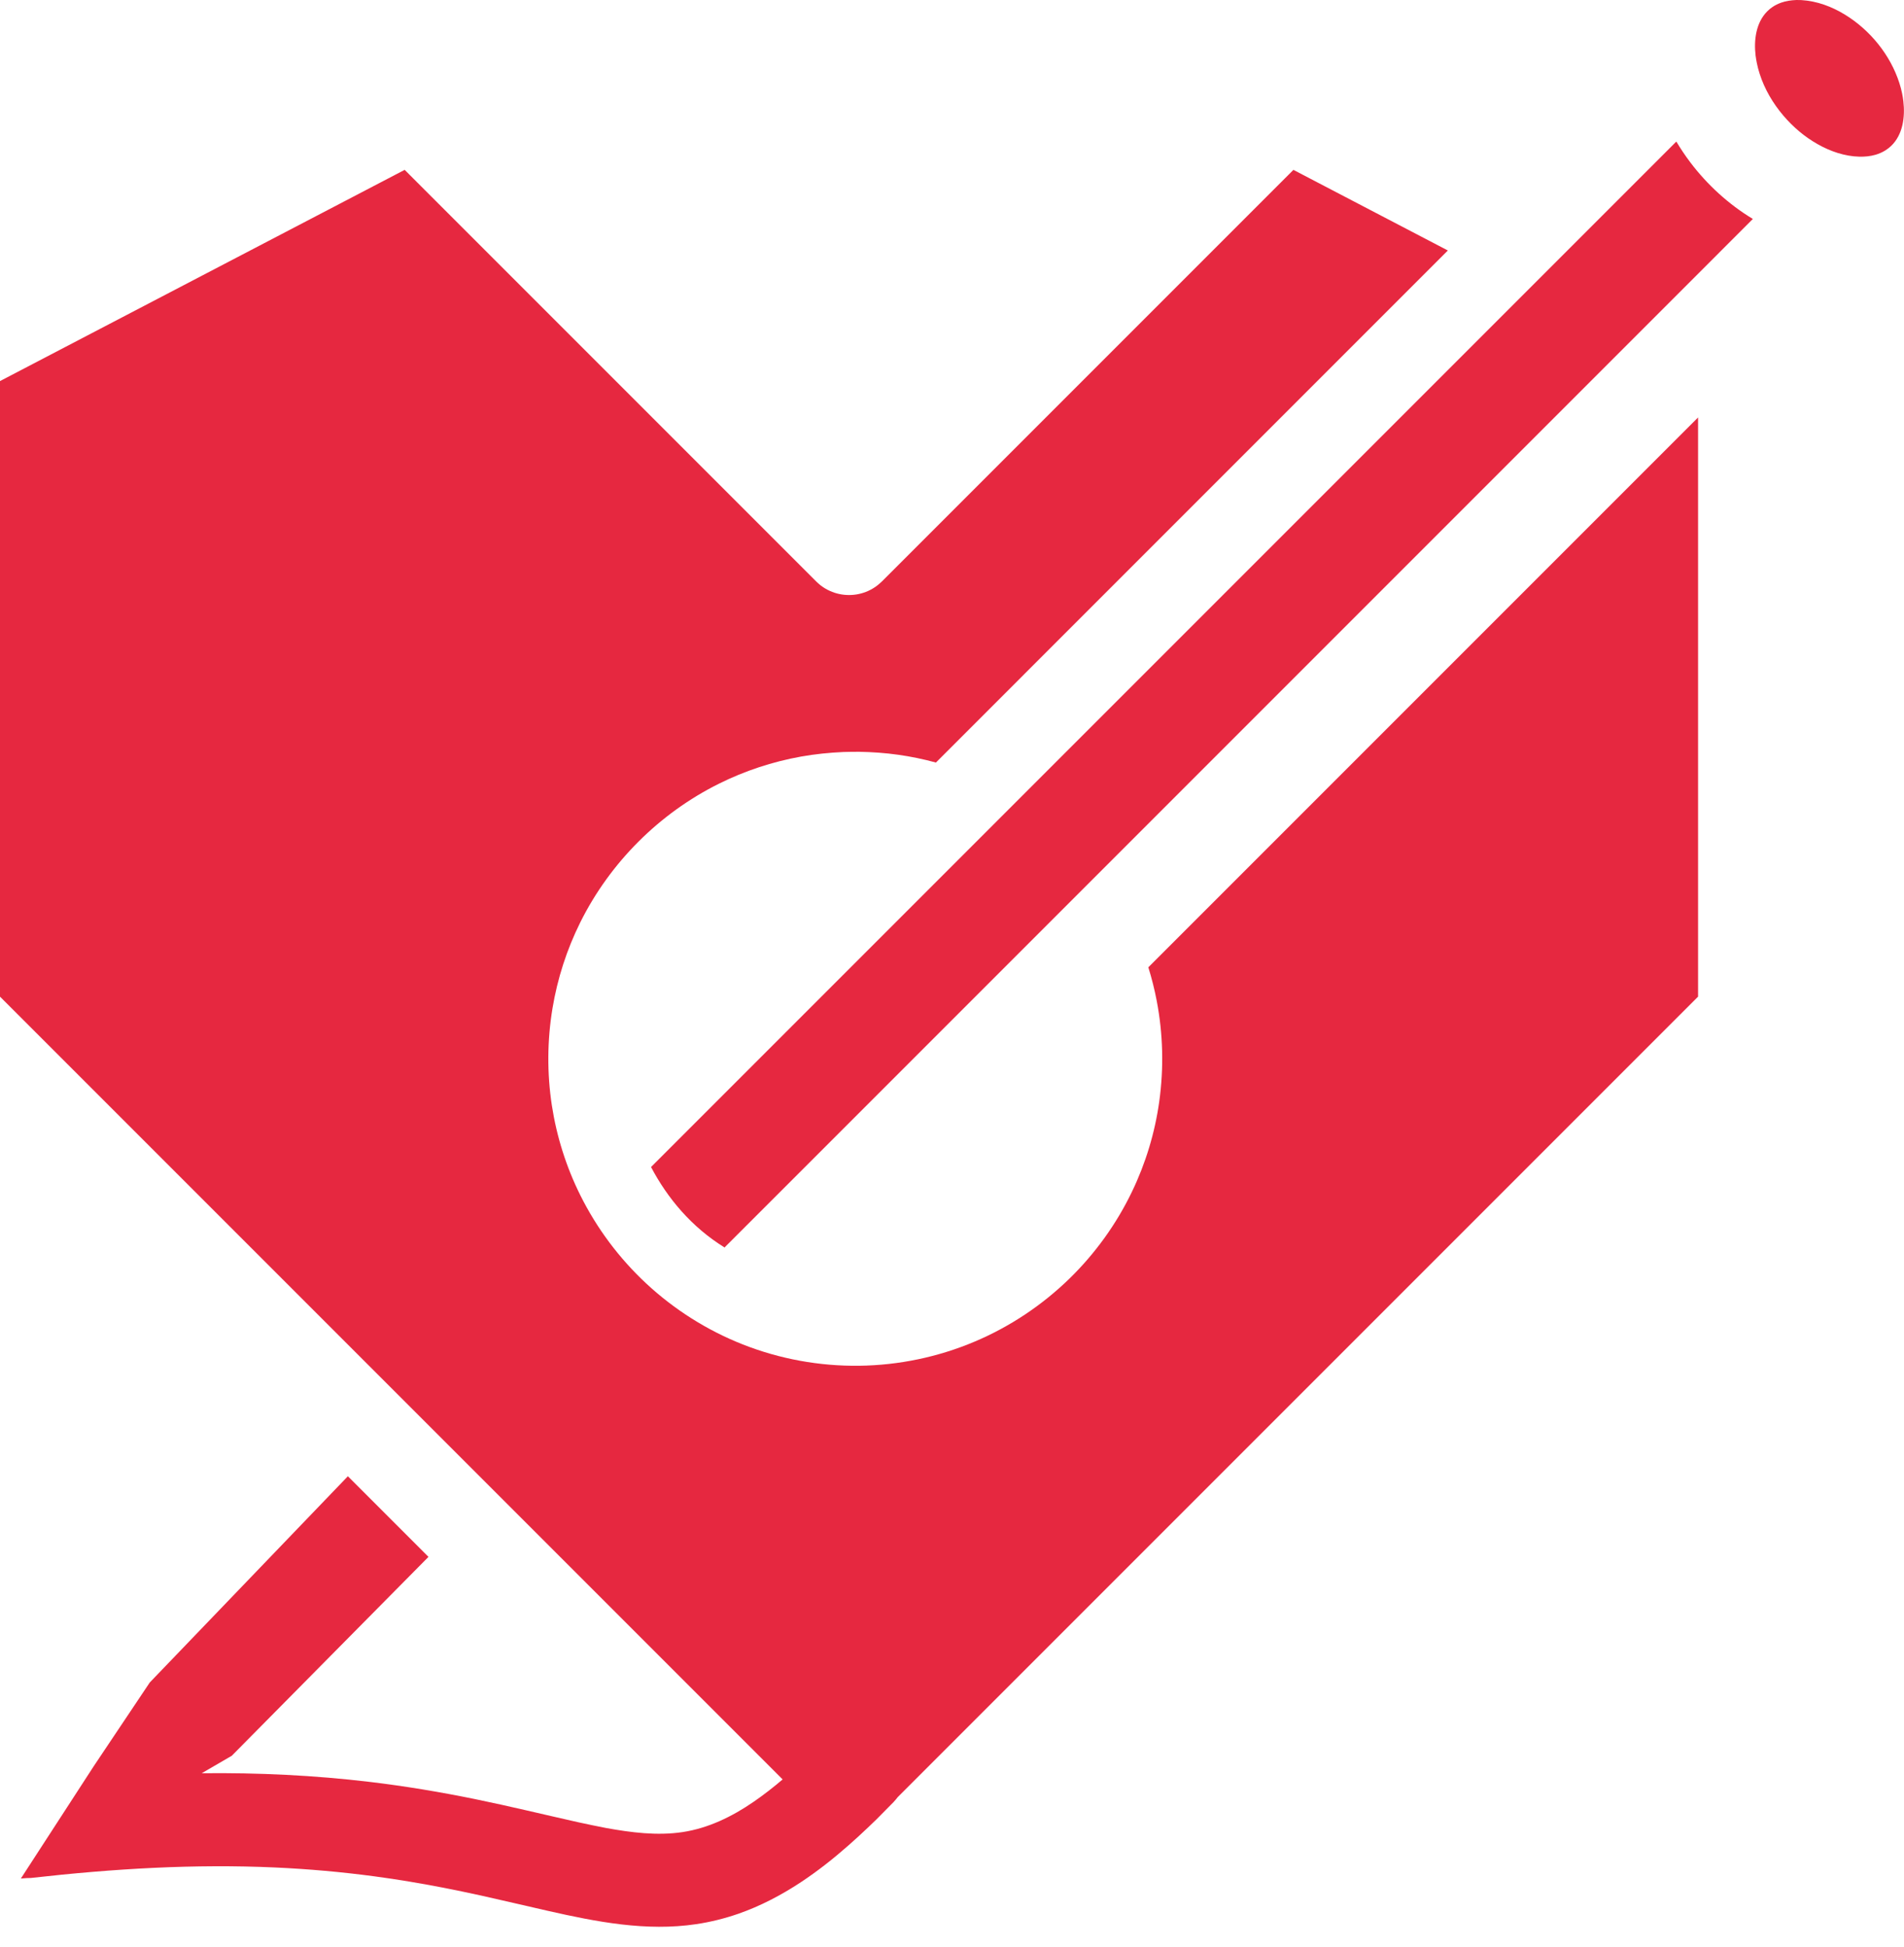 <svg xmlns="http://www.w3.org/2000/svg" width="45" height="46" viewBox="0 0 45 46">
  <path fill="#E62840" fill-rule="evenodd" d="M708.569,136.014 C705.327,139.256 702.086,142.497 698.844,145.739 C698.811,145.768 698.779,145.8 698.744,145.827 C698.675,145.882 698.598,145.928 698.518,145.964 C698.233,146.093 697.9,146.093 697.615,145.964 C697.534,145.928 697.458,145.882 697.388,145.827 C697.353,145.8 697.322,145.768 697.289,145.739 L687.564,136.014 L678,141.005 L678,155.551 L696.497,174.048 C696.277,174.236 696.048,174.414 695.81,174.578 C695.303,174.926 694.743,175.201 694.13,175.293 C693.529,175.383 692.919,175.303 692.324,175.196 C692.106,175.154 691.888,175.108 691.67,175.061 C690.857,174.879 690.048,174.681 689.231,174.514 C688.41,174.346 687.582,174.208 686.749,174.108 C685.428,173.95 684.097,173.887 682.767,173.902 L683.478,173.489 L688.127,168.789 L686.222,166.884 L681.54,171.757 L680.216,173.735 L678.493,176.39 C678.625,176.379 678.646,176.377 678.726,176.377 C680.704,176.154 682.604,176.043 684.503,176.129 C685.287,176.165 686.07,176.234 686.848,176.338 C687.398,176.411 687.944,176.504 688.489,176.609 C688.783,176.667 689.076,176.728 689.369,176.792 C689.897,176.909 690.423,177.035 690.95,177.154 C692.097,177.414 693.278,177.645 694.456,177.468 C694.793,177.418 695.125,177.335 695.447,177.224 C695.972,177.041 696.468,176.781 696.931,176.475 C697.327,176.213 697.699,175.919 698.054,175.606 L698.286,175.398 C698.431,175.265 698.575,175.128 698.716,174.991 C698.852,174.855 698.986,174.719 699.12,174.582 C699.165,174.531 699.183,174.513 699.215,174.469 L718.133,155.551 L718.133,141.865 L705.14,154.858 C705.221,155.117 705.287,155.381 705.338,155.647 C705.489,156.432 705.508,157.24 705.398,158.031 C705.295,158.77 705.076,159.492 704.752,160.163 C704.386,160.924 703.885,161.619 703.281,162.209 C702.634,162.84 701.87,163.35 701.037,163.702 C700.175,164.067 699.244,164.261 698.308,164.273 C697.368,164.285 696.429,164.114 695.555,163.769 C694.713,163.437 693.936,162.946 693.273,162.329 C692.634,161.734 692.104,161.025 691.715,160.243 C691.383,159.576 691.156,158.858 691.043,158.122 C690.927,157.363 690.932,156.584 691.058,155.826 C691.175,155.121 691.397,154.434 691.715,153.795 C692.417,152.384 693.58,151.221 694.99,150.52 C695.603,150.215 696.258,149.999 696.932,149.878 C697.263,149.819 697.598,149.785 697.935,149.77 C698.059,149.766 698.183,149.765 698.308,149.765 C698.615,149.771 698.922,149.792 699.227,149.835 C699.528,149.877 699.827,149.939 700.12,150.019 L712.219,137.919 L708.569,136.014 Z M717.619,135.345 C717.72,135.515 717.83,135.678 717.949,135.836 C718.348,136.364 718.854,136.828 719.428,137.174 L697.161,159.442 L695.148,161.454 C695.14,161.463 695.133,161.471 695.126,161.479 C694.343,160.996 693.773,160.311 693.387,159.577 L717.619,135.345 Z M720.457,132 C720.334,132.005 720.212,132.022 720.096,132.063 C720.025,132.089 719.956,132.122 719.894,132.164 C719.847,132.195 719.804,132.231 719.765,132.271 C719.5,132.539 719.45,132.95 719.492,133.309 C719.5,133.371 719.51,133.433 719.523,133.495 C719.54,133.578 719.561,133.659 719.587,133.739 C719.703,134.104 719.901,134.441 720.149,134.732 C720.379,135.002 720.653,135.235 720.961,135.408 C721.26,135.577 721.599,135.694 721.945,135.702 C722.072,135.705 722.201,135.693 722.324,135.658 C722.407,135.634 722.488,135.599 722.561,135.553 C722.608,135.524 722.652,135.489 722.693,135.451 C722.975,135.184 723.028,134.762 722.985,134.394 C722.978,134.331 722.968,134.269 722.955,134.207 C722.938,134.125 722.917,134.044 722.891,133.964 C722.679,133.301 722.202,132.714 721.611,132.35 C721.297,132.156 720.943,132.024 720.573,132.002 C720.534,132 720.496,132 720.457,132 Z" transform="translate(-678 -132)"/>
</svg>
